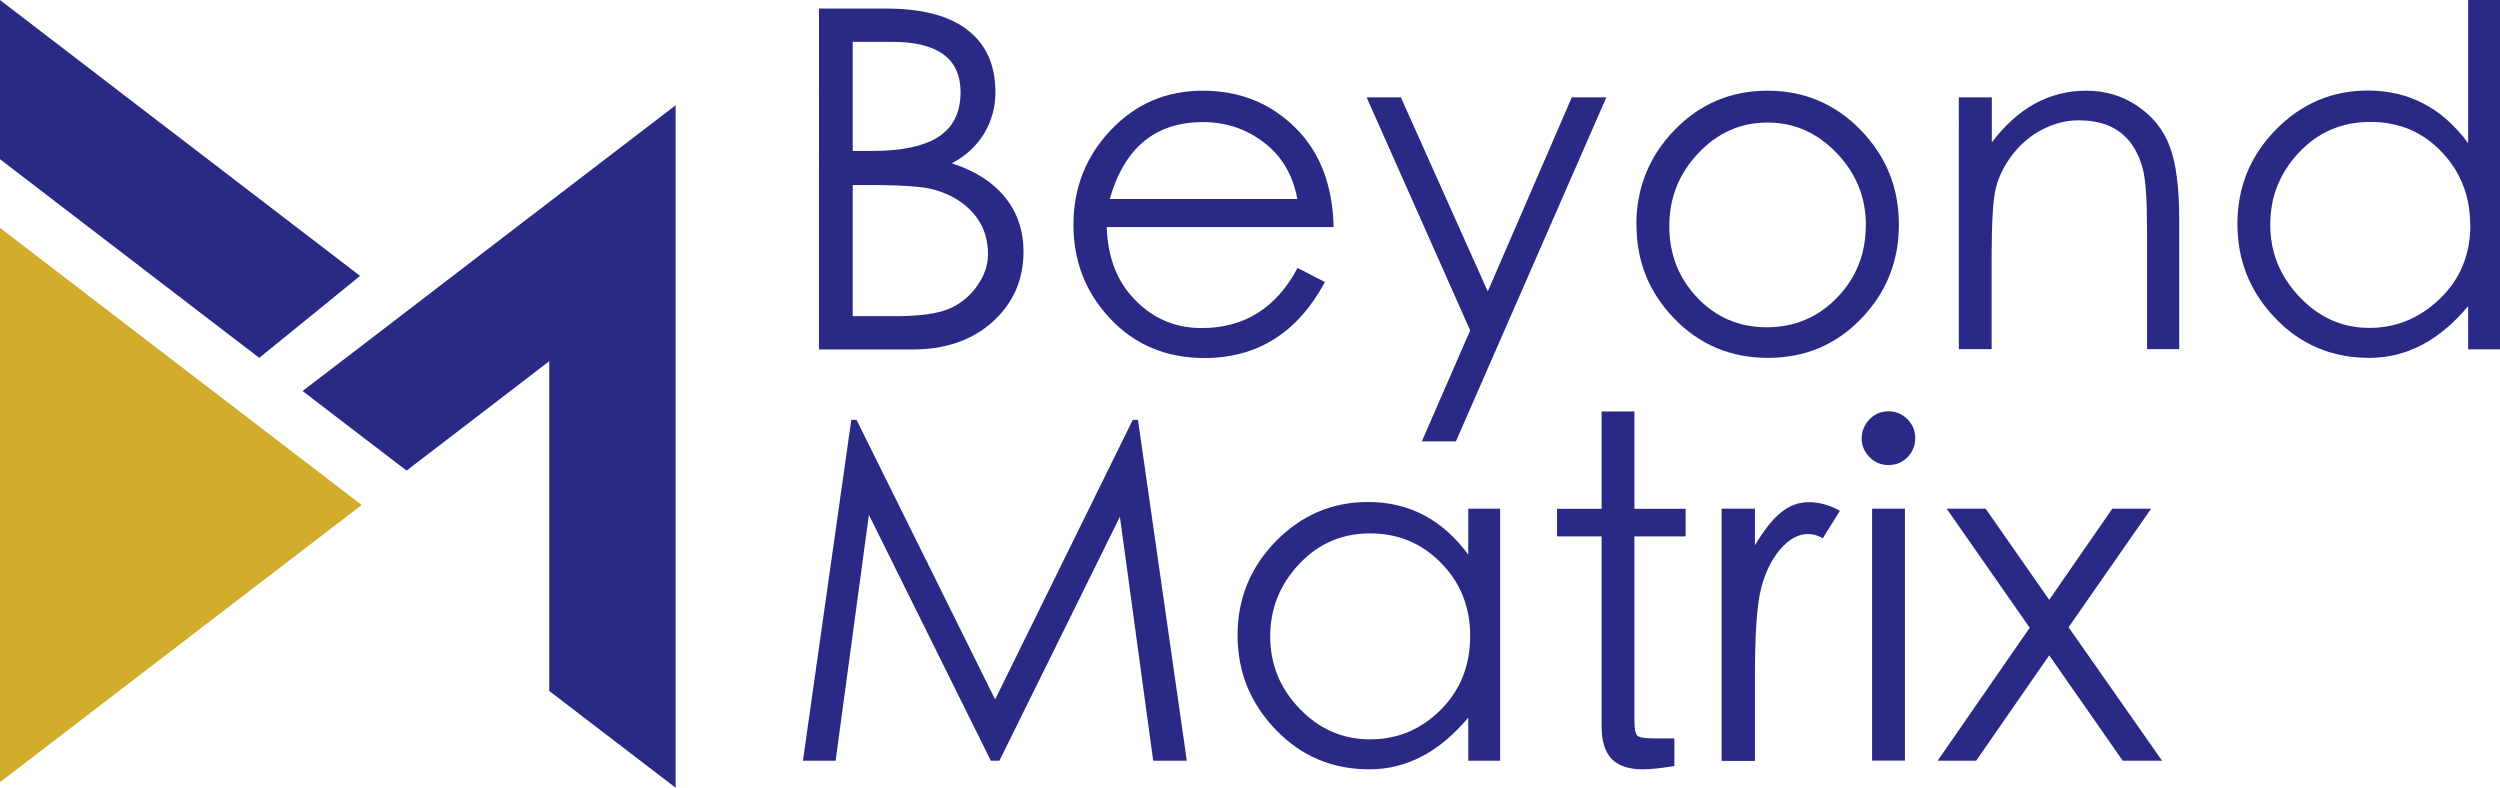 <?xml version="1.0" encoding="UTF-8"?>
<svg id="Layer_2" data-name="Layer 2" xmlns="http://www.w3.org/2000/svg" viewBox="0 0 157.67 49.68">
  <defs>
    <style>
      .cls-1 {
        fill: #d2ac2b;
      }

      .cls-2 {
        fill: #2a2a86;
      }
    </style>
  </defs>
  <g id="Layer_1-2" data-name="Layer 1">
    <g>
      <path class="cls-2" d="M51.65.54h4.25c2.25,0,3.97.45,5.13,1.36,1.17.91,1.75,2.21,1.75,3.91,0,.94-.23,1.8-.7,2.59-.47.79-1.15,1.42-2.05,1.9,1.48.48,2.6,1.2,3.37,2.16.77.96,1.15,2.09,1.15,3.41,0,1.78-.65,3.25-1.94,4.42-1.3,1.17-2.98,1.75-5.03,1.75h-5.93V.54ZM53.78,2.64v6.88h1.23c1.88,0,3.27-.3,4.19-.9.92-.6,1.38-1.54,1.38-2.81,0-2.11-1.44-3.17-4.31-3.17h-2.48ZM53.78,11.68v8.26h2.66c1.54,0,2.67-.15,3.4-.46.73-.31,1.32-.79,1.78-1.44.46-.65.69-1.31.69-1.99s-.13-1.28-.39-1.8c-.26-.52-.64-.98-1.15-1.38-.51-.4-1.12-.7-1.83-.9-.71-.2-2.03-.3-3.96-.3h-1.2Z"/>
      <path class="cls-2" d="M81.82,16.89l1.74.9c-1.72,3.19-4.25,4.79-7.6,4.79-2.39,0-4.37-.82-5.93-2.47-1.56-1.65-2.33-3.63-2.33-5.94s.78-4.3,2.35-5.96c1.57-1.66,3.5-2.49,5.81-2.49s4.24.77,5.81,2.31c1.57,1.54,2.38,3.63,2.44,6.29h-14.31c.06,1.92.66,3.46,1.81,4.62,1.15,1.17,2.54,1.75,4.18,1.75,2.69,0,4.71-1.27,6.05-3.8M81.82,12.55c-.28-1.52-.98-2.7-2.1-3.56-1.12-.86-2.4-1.29-3.86-1.29-2.99,0-4.95,1.62-5.87,4.85h11.82Z"/>
      <polygon class="cls-2" points="86.19 6.14 88.35 6.14 93.83 18.38 99.13 6.14 101.31 6.14 91.82 27.84 89.67 27.84 92.72 20.84 86.19 6.14"/>
      <path class="cls-2" d="M103.2,14.19c0-2.33.8-4.33,2.41-5.99,1.61-1.66,3.56-2.48,5.87-2.48s4.26.83,5.87,2.48c1.61,1.66,2.41,3.64,2.41,5.96s-.79,4.29-2.38,5.94c-1.59,1.65-3.55,2.47-5.88,2.47s-4.3-.82-5.9-2.47c-1.6-1.65-2.39-3.62-2.39-5.91M117.68,14.22c0-1.76-.61-3.28-1.84-4.56-1.23-1.29-2.68-1.93-4.37-1.93s-3.14.64-4.36,1.93c-1.22,1.29-1.83,2.82-1.83,4.6s.59,3.28,1.77,4.52,2.64,1.86,4.38,1.86,3.22-.62,4.43-1.87c1.21-1.25,1.81-2.76,1.81-4.54"/>
      <path class="cls-2" d="M123.55,6.14h2.07v2.84c1.64-2.17,3.62-3.26,5.96-3.26,1.2,0,2.27.32,3.23.97.96.65,1.64,1.5,2.03,2.54.4,1.05.6,2.59.6,4.62v8.17h-2.03v-7.57c0-1.86-.09-3.11-.26-3.77-.17-.66-.43-1.22-.78-1.68-.35-.46-.79-.81-1.33-1.05s-1.19-.36-1.96-.36-1.52.19-2.26.57c-.74.38-1.37.91-1.89,1.58-.52.68-.87,1.38-1.05,2.1-.18.72-.27,2.17-.27,4.34v5.84h-2.07V6.14Z"/>
      <path class="cls-2" d="M157.67,0v22.03h-2.01v-2.72c-1.82,2.18-3.9,3.26-6.24,3.26s-4.32-.83-5.91-2.49c-1.6-1.66-2.4-3.64-2.4-5.96s.81-4.3,2.42-5.94c1.62-1.65,3.55-2.47,5.81-2.47,2.59,0,4.7,1.11,6.32,3.32V0h2.01ZM155.79,14.19c0-1.81-.6-3.35-1.8-4.61-1.2-1.26-2.69-1.89-4.49-1.89s-3.3.64-4.51,1.93c-1.21,1.29-1.81,2.8-1.81,4.55s.62,3.27,1.86,4.57c1.24,1.3,2.7,1.94,4.39,1.94s3.17-.61,4.45-1.84c1.28-1.23,1.92-2.78,1.92-4.66"/>
      <polygon class="cls-2" points="50.64 47.98 53.69 26.48 54.02 26.48 62.76 44.11 71.44 26.48 71.77 26.48 74.85 47.98 72.73 47.98 70.63 32.59 63.03 47.98 62.49 47.98 54.8 32.47 52.7 47.98 50.64 47.98"/>
      <path class="cls-2" d="M94.61,32.08v15.9h-2.01v-2.72c-1.82,2.17-3.89,3.26-6.23,3.26s-4.31-.83-5.91-2.5c-1.61-1.67-2.41-3.65-2.41-5.96s.81-4.28,2.42-5.93c1.62-1.65,3.55-2.47,5.81-2.47,2.59,0,4.7,1.11,6.32,3.32v-2.9h2.01ZM92.72,40.1c0-1.81-.61-3.35-1.83-4.59-1.22-1.25-2.71-1.87-4.48-1.87s-3.26.64-4.47,1.93c-1.22,1.29-1.83,2.81-1.83,4.57s.62,3.28,1.86,4.56c1.24,1.29,2.72,1.93,4.44,1.93s3.21-.62,4.45-1.86c1.24-1.24,1.86-2.79,1.86-4.67"/>
      <path class="cls-2" d="M103.08,45.46c0,.54.07.86.21.96.14.1.5.15,1.08.15h1.23v1.74c-.84.14-1.5.21-1.98.21-.9,0-1.56-.22-1.98-.66-.42-.44-.63-1.13-.63-2.06v-11.97h-2.81v-1.74h2.81v-6.14h2.07v6.14h3.23v1.74h-3.23v11.64Z"/>
      <path class="cls-2" d="M108.58,32.08h2.1v2.31c.56-.94,1.1-1.63,1.63-2.06.53-.44,1.12-.66,1.77-.66s1.3.18,1.96.54l-1.08,1.74c-.3-.18-.61-.27-.93-.27-.62,0-1.2.32-1.75.96-.55.64-.95,1.46-1.21,2.47-.26,1.01-.39,2.84-.39,5.49v5.39h-2.1v-15.89Z"/>
      <path class="cls-2" d="M117.41,27.65c0-.46.17-.86.49-1.2.33-.34.73-.51,1.2-.51s.87.17,1.2.5c.33.33.49.73.49,1.2s-.17.87-.49,1.2c-.33.33-.73.49-1.2.49s-.87-.17-1.2-.51c-.33-.34-.49-.73-.49-1.17M118.07,32.08h2.07v15.89h-2.07v-15.89Z"/>
      <polygon class="cls-2" points="129.24 41.33 124.63 47.98 122.2 47.98 128.01 39.59 122.77 32.08 125.23 32.08 129.24 37.83 133.22 32.08 135.67 32.08 130.46 39.56 136.36 47.98 133.88 47.98 129.24 41.33"/>
      <polygon class="cls-2" points="7.97 6.11 0 0 0 4.33 0 10.04 7.97 16.15 16.35 22.57 19.97 19.63 22.71 17.4 7.97 6.11"/>
      <polygon class="cls-1" points="16.26 26.83 7.97 20.48 0 14.37 0 39.29 0 49.33 7.97 43.22 22.81 31.85 16.26 26.83"/>
      <polygon class="cls-2" points="34.64 12.74 25.64 19.64 22.81 21.81 19.08 24.66 25.64 29.68 29.36 26.83 32.19 24.66 34.64 22.78 34.64 26.54 34.64 30.87 34.64 43.58 42.61 49.68 42.61 36.98 42.61 32.65 42.61 16.68 42.61 6.64 34.64 12.74"/>
    </g>
  </g>
</svg>